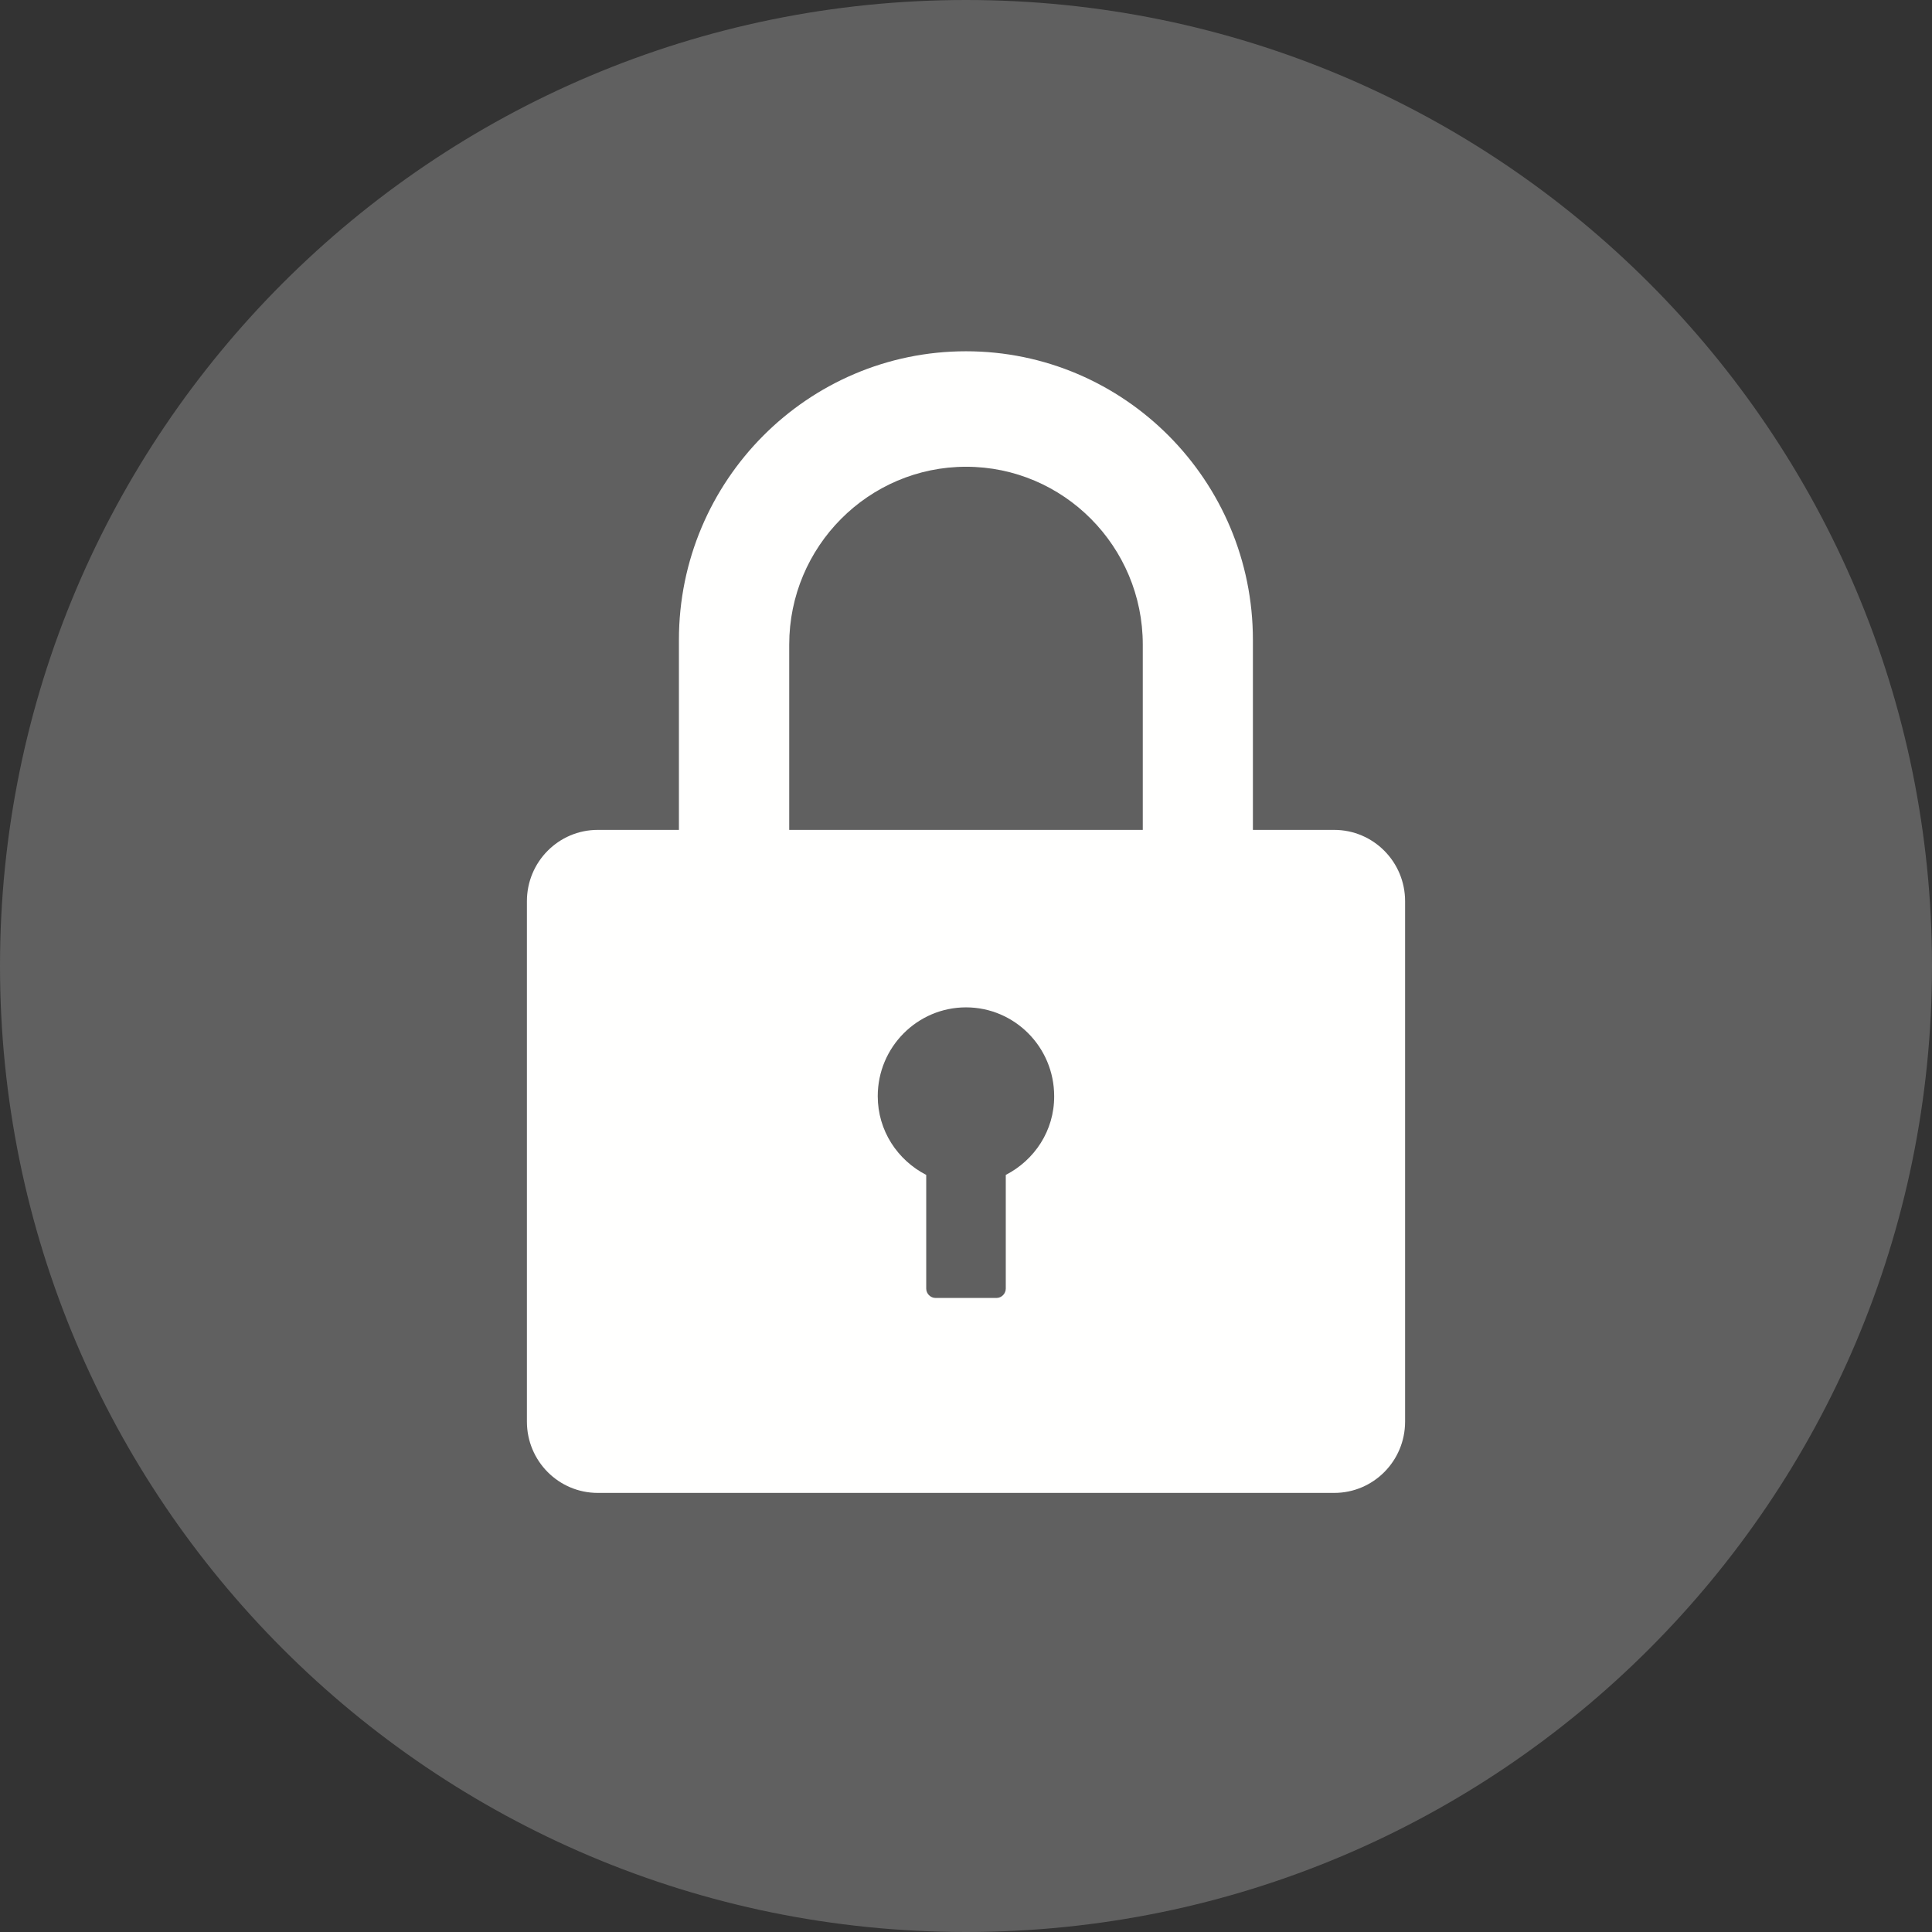 <svg width="22" height="22" viewBox="0 0 22 22" fill="none" xmlns="http://www.w3.org/2000/svg">
<rect x="0" y="0" width="22" height="22" fill="#333333" stroke="none"/>
<g id="Group 569">
<path id="Vector" d="M11 22C17.075 22 22 17.075 22 11C22 4.925 17.075 0 11 0C4.925 0 0 4.925 0 11C0 17.075 4.925 22 11 22Z" fill="#606060"/>
<path id="Vector_2" d="M15.192 9.45H14.267V7.286C14.267 5.473 12.802 4 11 4C9.198 4 7.731 5.473 7.731 7.286V9.45H6.807C6.361 9.45 6 9.814 6 10.262V16.188C6 16.637 6.361 17 6.807 17H15.193C15.639 17 16 16.637 16 16.188V10.262C16 9.814 15.639 9.45 15.192 9.45V9.45ZM11.453 13.379V14.673C11.453 14.731 11.405 14.78 11.348 14.78H10.653C10.595 14.78 10.547 14.731 10.547 14.673V13.379C10.221 13.211 9.995 12.876 9.995 12.482C9.995 11.924 10.446 11.471 11 11.471C11.554 11.471 12.004 11.924 12.004 12.482C12.006 12.876 11.779 13.211 11.453 13.379L11.453 13.379ZM13.013 9.45H8.987V7.34C8.987 6.223 9.891 5.315 11.001 5.315C12.111 5.315 13.013 6.223 13.013 7.34V9.45H13.013Z" fill="#FFFFFE"/>
</g>
</svg>
